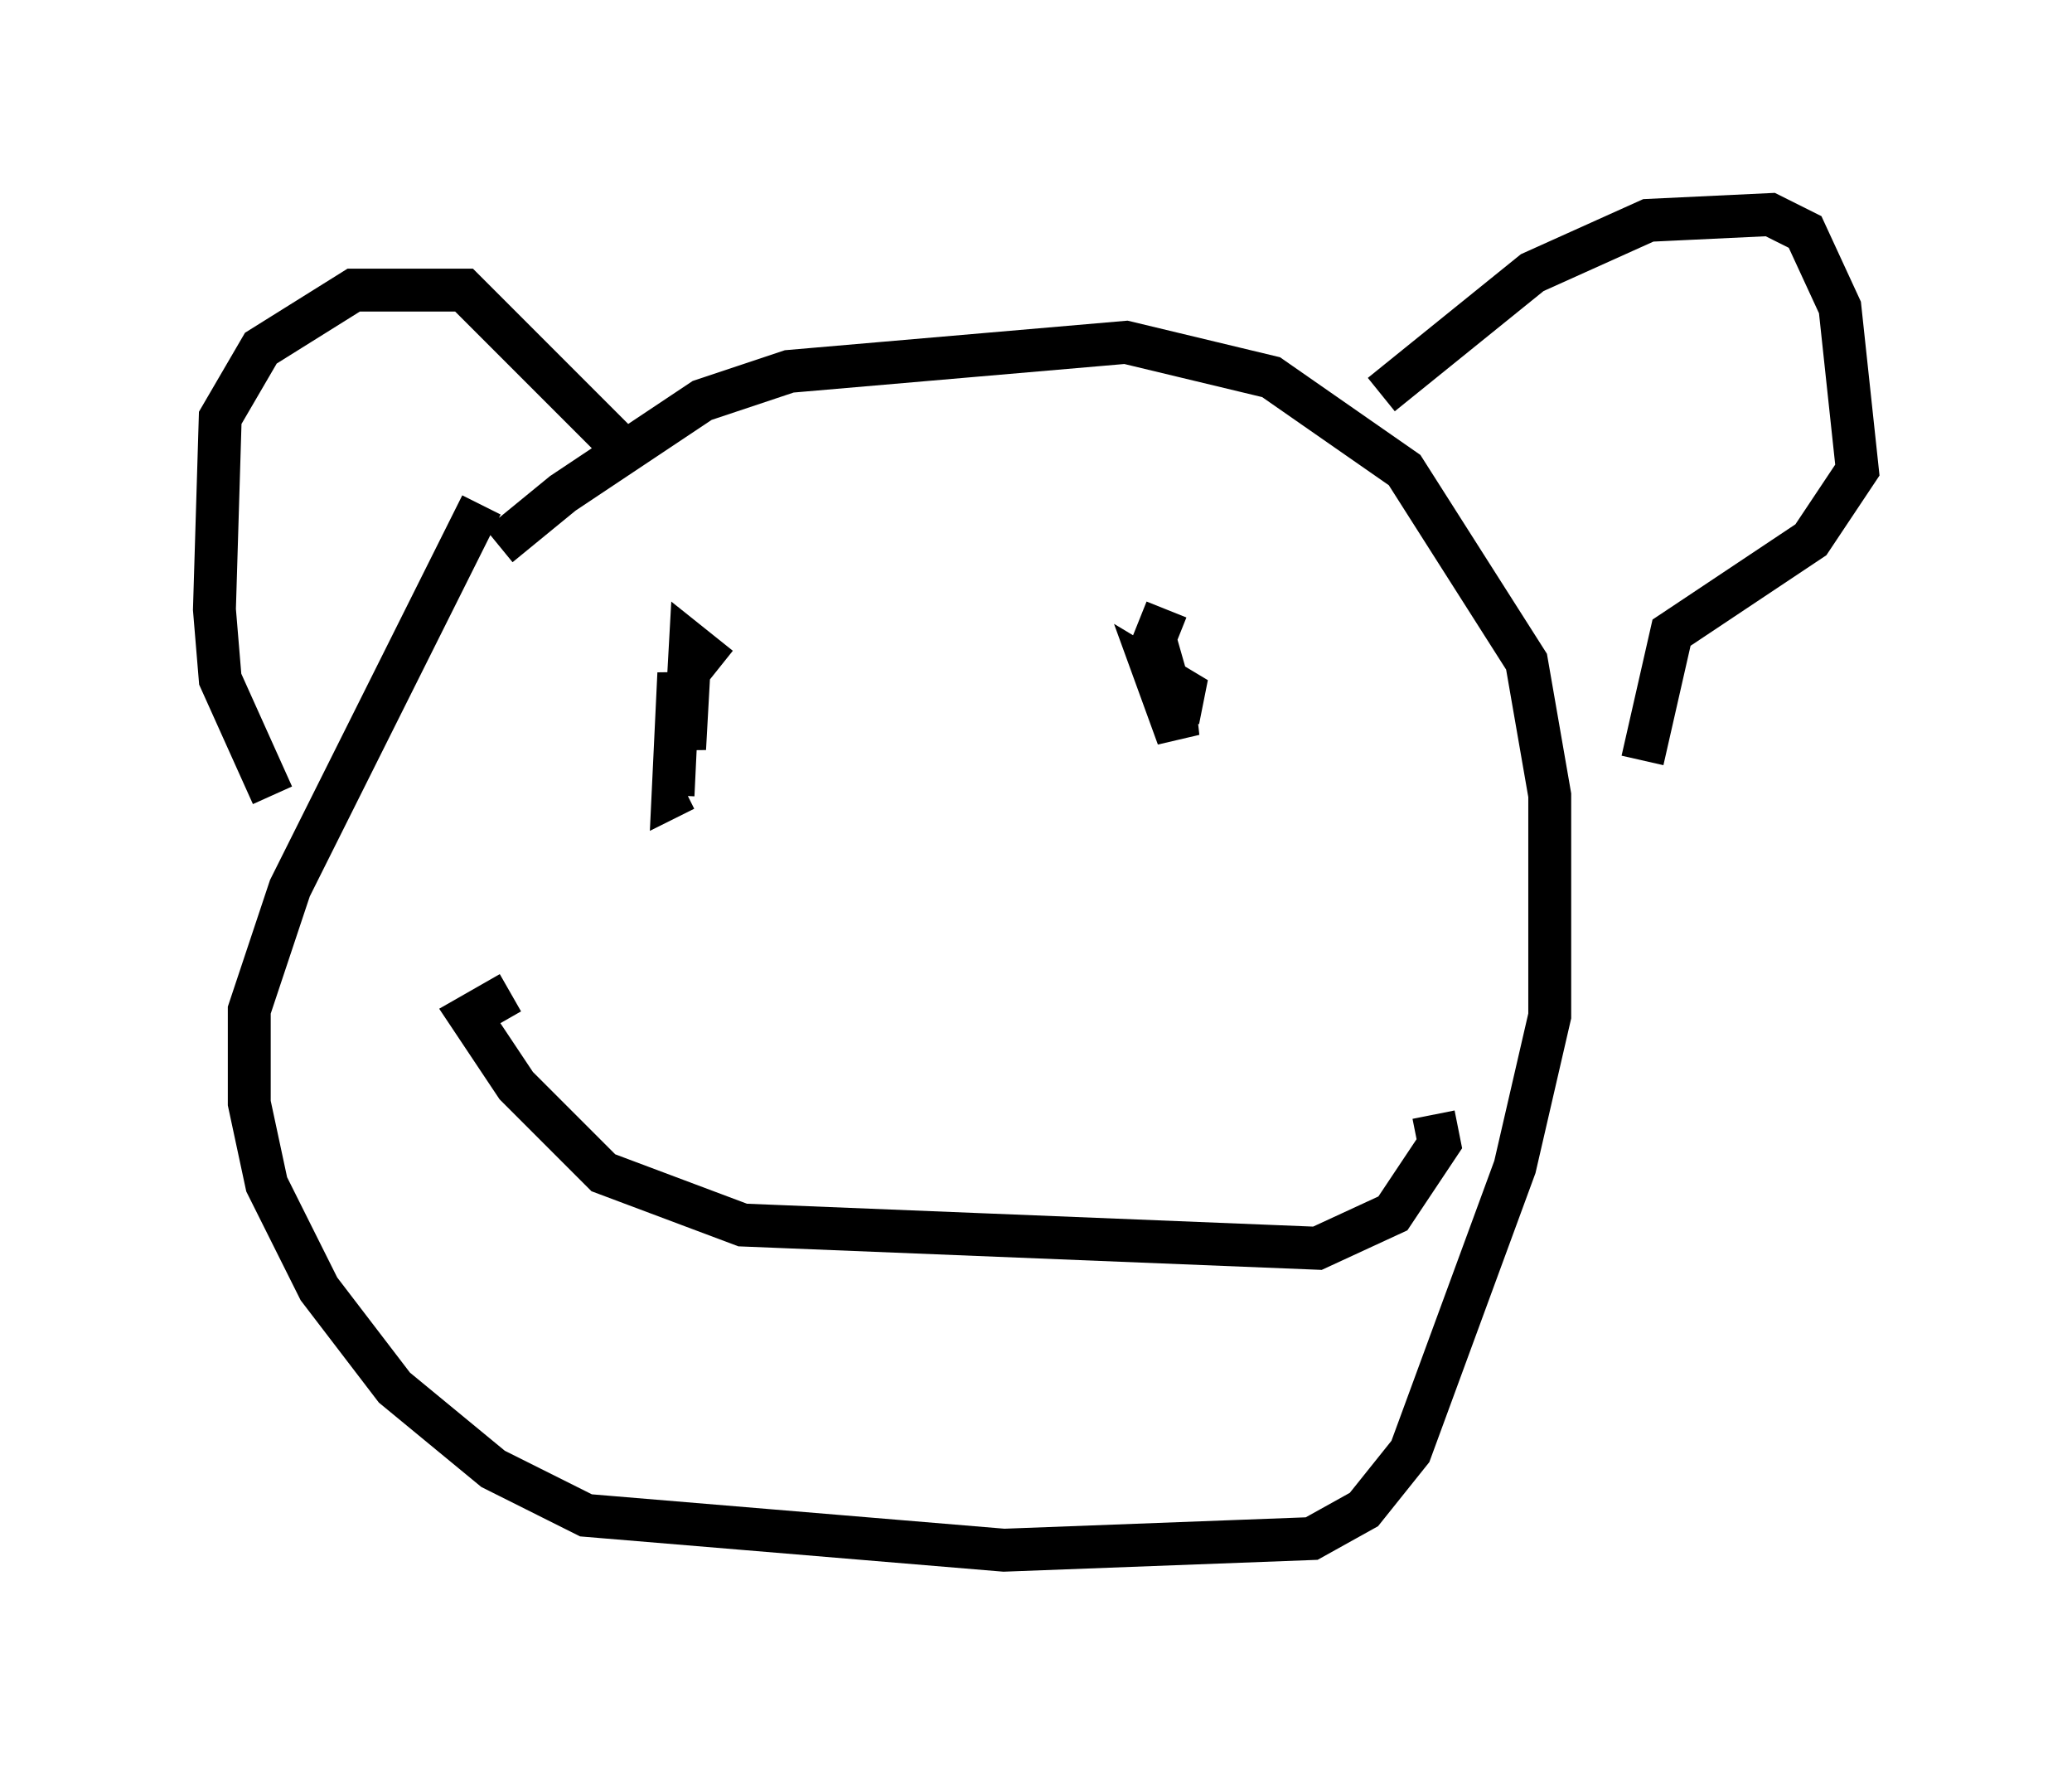 <?xml version="1.0" encoding="utf-8" ?>
<svg baseProfile="full" height="41.123" version="1.1" width="48.295" xmlns="http://www.w3.org/2000/svg" xmlns:ev="http://www.w3.org/2001/xml-events" xmlns:xlink="http://www.w3.org/1999/xlink"><defs /><rect fill="white" height="41.123" width="48.295" x="0" y="0" /><path d="M10.683, 14.202 m0.947, -1.488 l1.488, -1.218 3.248, -2.165 l2.03, -0.677 7.848, -0.677 l3.383, 0.812 3.112, 2.165 l2.842, 4.465 0.541, 3.112 l0.0, 5.142 -0.812, 3.518 l-2.436, 6.631 -1.083, 1.353 l-1.218, 0.677 -7.172, 0.271 l-9.743, -0.812 -2.165, -1.083 l-2.3, -1.894 -1.759, -2.3 l-1.218, -2.436 -0.406, -1.894 l0.0, -2.165 0.947, -2.842 l4.465, -8.931 m-4.871, 6.766 l-1.218, -2.706 -0.135, -1.624 l0.135, -4.465 0.947, -1.624 l2.165, -1.353 2.571, 0.0 l3.518, 3.518 m17.862, -1.083 l3.518, -2.842 2.706, -1.218 l2.842, -0.135 0.812, 0.406 l0.812, 1.759 0.406, 3.789 l-1.083, 1.624 -3.248, 2.165 l-0.677, 2.977 m-21.515, -2.165 l-0.677, -0.541 -0.135, 2.436 l-0.135, -1.759 -0.135, 2.842 l0.271, -0.135 m11.231, -4.195 l-0.271, 0.677 0.541, 1.894 l0.135, -0.677 -0.677, -0.406 l0.541, 1.488 -0.135, -1.218 m-15.426, 7.172 l-0.947, 0.541 1.083, 1.624 l2.03, 2.03 3.248, 1.218 l13.396, 0.541 1.759, -0.812 l1.083, -1.624 -0.135, -0.677 " fill="none" stroke="black" stroke-width="1" /></svg>